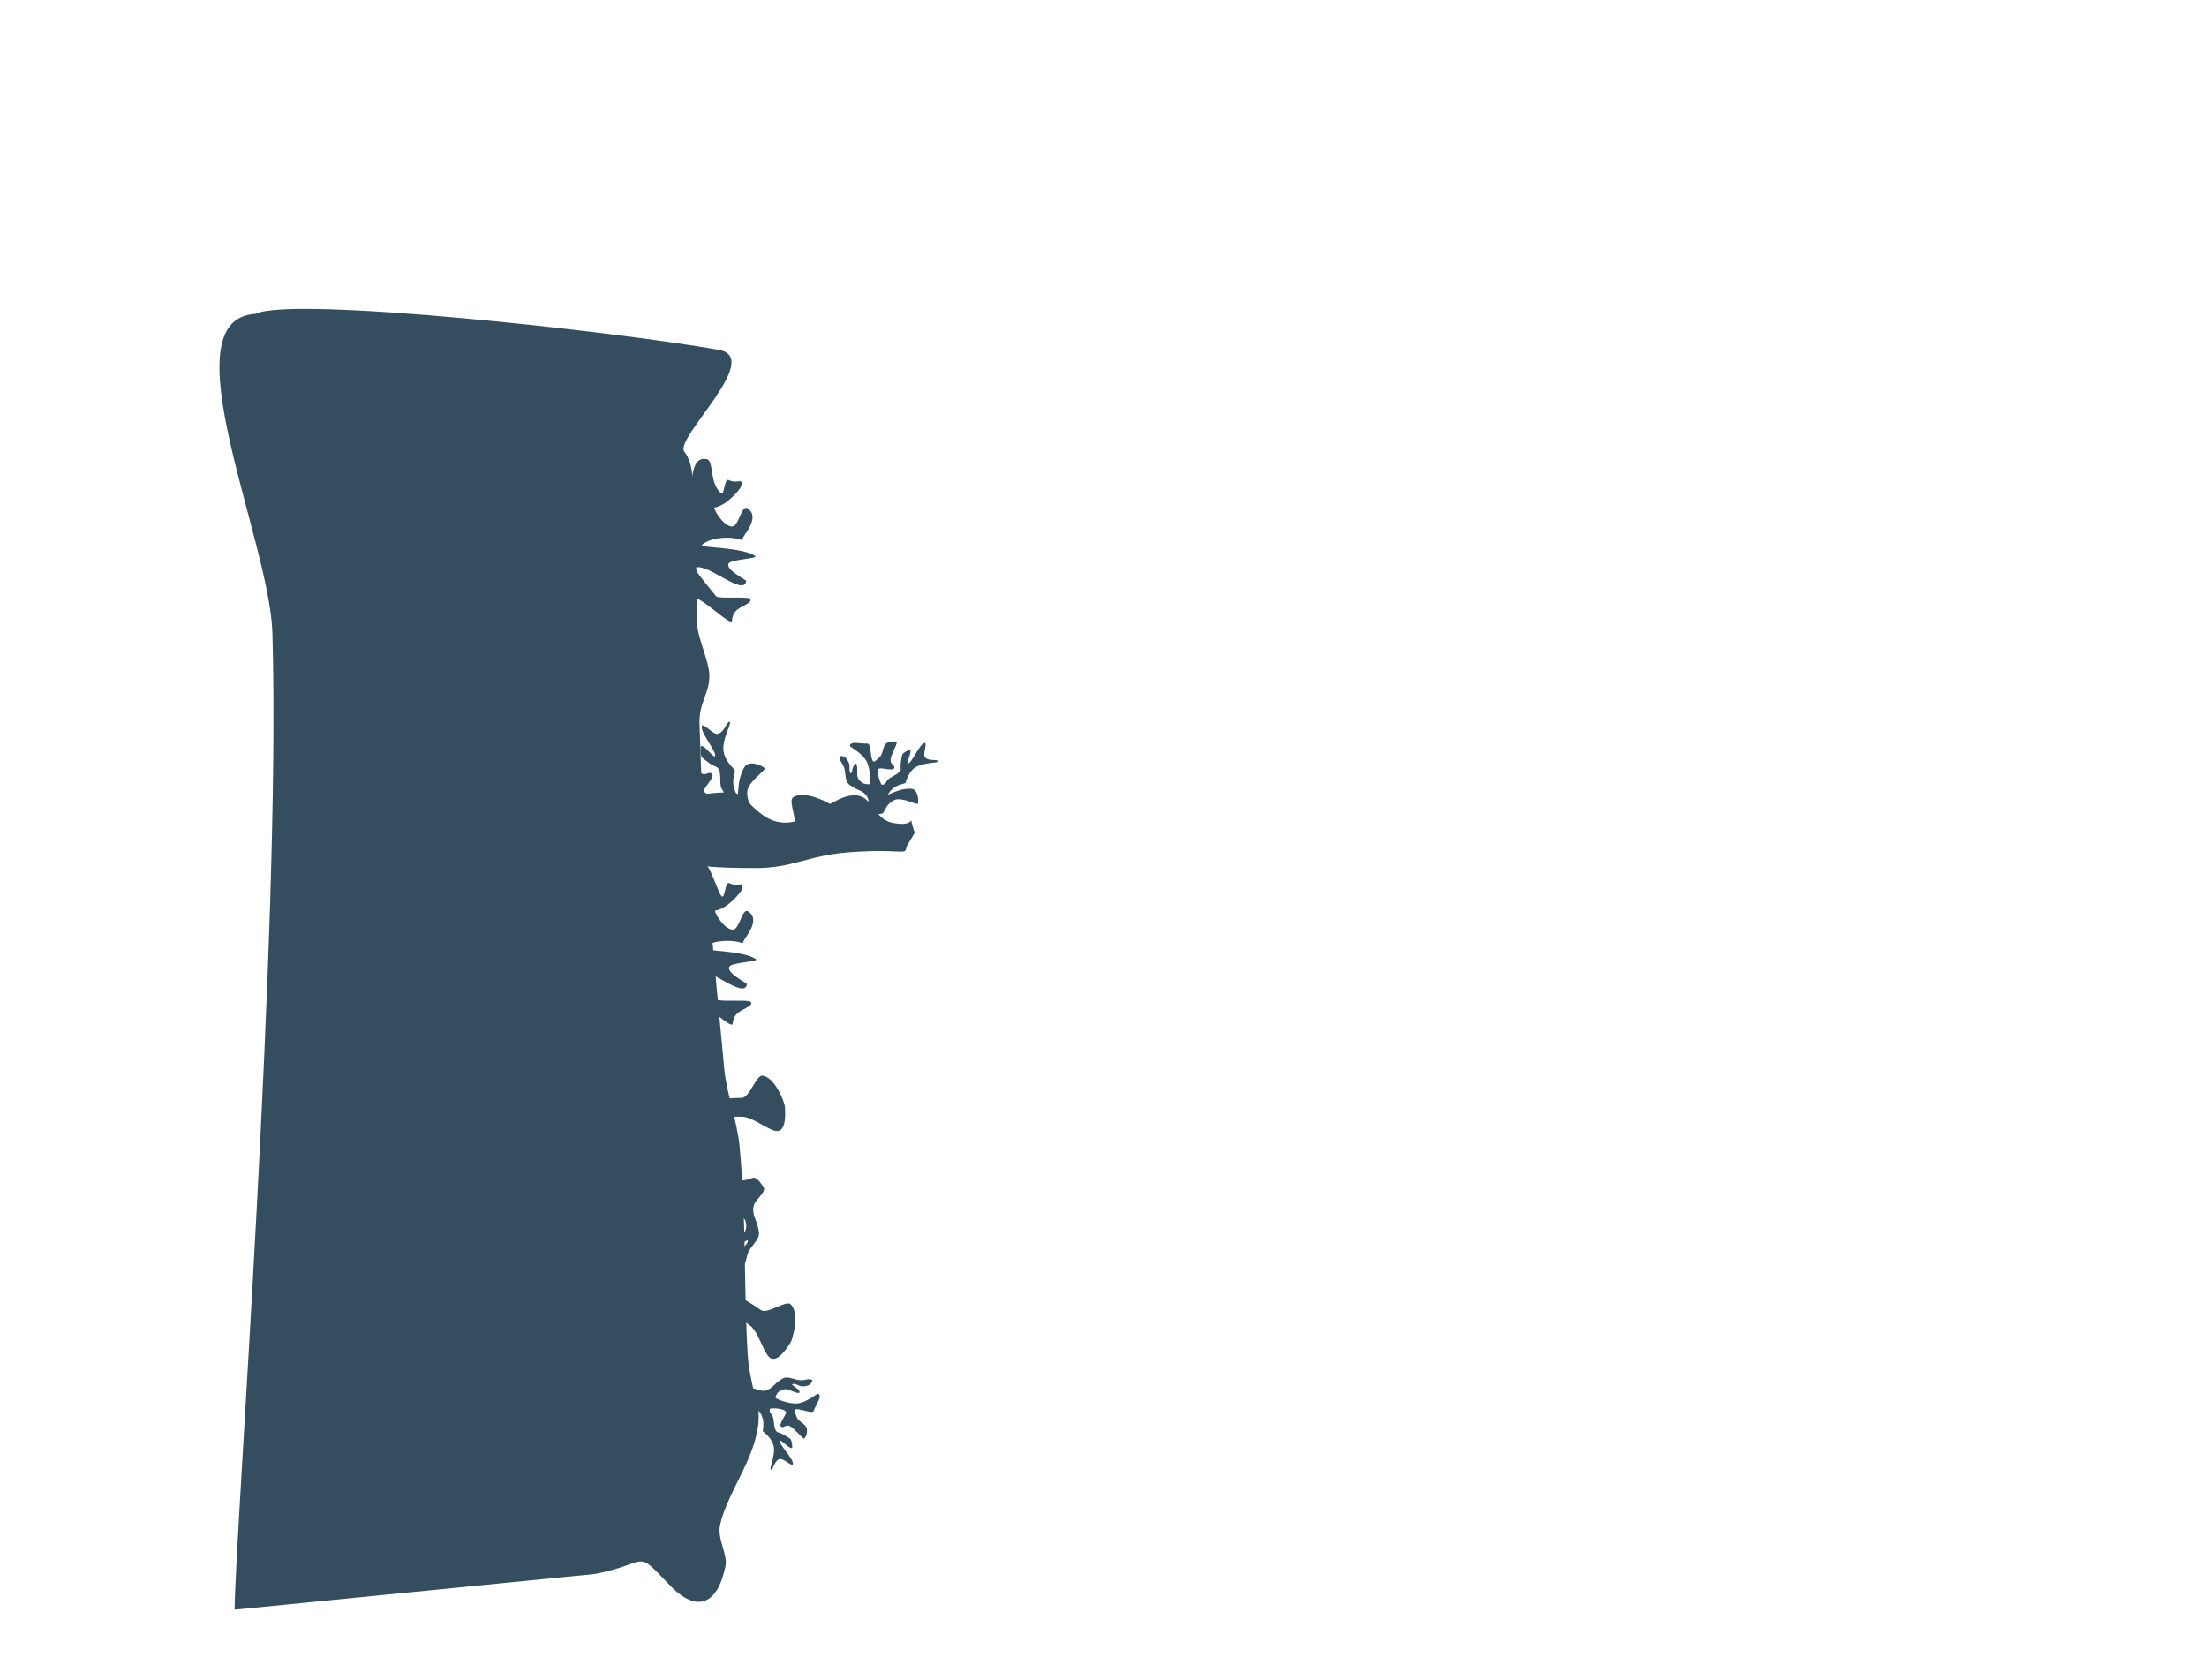 <svg version="1.1" xmlns="http://www.w3.org/2000/svg" xmlns:xlink="http://www.w3.org/1999/xlink" width="695.536" height="529.553" viewBox="0,0,695.536,529.553"><g transform="translate(110.895,86.938)"><g data-paper-data="{&quot;isPaintingLayer&quot;:true}" fill-rule="nonzero" stroke="none" stroke-width="0" stroke-linecap="butt" stroke-linejoin="miter" stroke-miterlimit="10" stroke-dasharray="" stroke-dashoffset="0" style="mix-blend-mode: normal"><path d="M105.318,81.317c2.445,-12.918 0.2,-24.756 6.533,-23.557c2.261,0.428 0.741,7.457 4.456,10.712c1.141,1 0.998,-4.875 2.476,-4.113c2.626,1.353 4.619,-0.984 3.925,1.888c-0.227,0.938 -4.497,6.138 -8.387,6.748c-0.674,0.106 2.827,6.187 5.648,5.993c1.939,-0.134 2.867,-6.944 4.672,-5.77c4.286,2.788 -1.221,8.412 -1.443,9.507c-0.21,1.034 -0.658,0.053 -3.694,-0.15c-5.915,-0.395 -9.114,1.825 -9.209,2.326c-0.155,0.82 12.818,0.605 16.788,3.37c1.244,0.867 -7.63,1.013 -8.358,2.399c-1.03,1.962 5.609,5.148 5.56,5.479c-0.734,5.025 -11.606,-5.274 -15.829,-4.277c-1.072,0.253 2.836,4.769 6.353,9.11c0.699,0.863 10.012,-0.041 10.638,0.774c0.964,1.254 -2.237,2.061 -4.007,3.46c-1.523,1.204 -1.588,3.068 -1.655,3.451c-0.312,1.785 -7.83,-5.887 -11.697,-7.305c-3.94,-1.445 -4.236,3.344 -5.095,3.181c-6.333,-1.199 -0.123,-10.305 2.322,-23.223z" data-paper-data="{&quot;index&quot;:null}" fill="#344e5f"/><path d="M-36.948,420.346c0,-21.649 14.616,-213.234 11.904,-307.82c-0.84,-29.309 -33.328,-98.939 -5.347,-100.562c11.588,-5.695 113.063,5.486 146.051,11.349c14.119,2.51 -14.17,27.865 -10.876,32.101c5.659,7.28 0.18,24.712 2.41,24.611c1.221,-0.056 1.382,11.59 1.688,30.158c0.058,3.542 3.701,11.511 3.778,15.524c0.117,6.095 -3.313,8.518 -3.104,15.506c0.519,17.313 1.411,37.011 3.121,57.325c1.372,16.293 2.974,33.604 4.663,51.203c0.799,8.329 4.004,16.127 4.827,24.509c2.225,22.668 1.263,45.004 2.602,66.122c0.391,6.172 2.616,12.786 3.143,18.596c1.04,11.481 -9.354,23.524 -11.854,34.543c-1.03,4.537 2.409,9.366 1.7,12.982c-2.186,11.156 -8.27,15.844 -17.631,6.085c-11.189,-11.665 -5.969,-6.93 -23.464,-3.485z" data-paper-data="{&quot;index&quot;:null}" fill="#344e5f"/><path d="M168.963,163.508c-0.011,0.068 1.988,-0.966 3.995,-1.521c1.477,-0.408 3.075,-0.38 3.282,-0.365c2.286,0.166 2.431,3.991 2.132,4.721c-0.224,0.545 -5.018,-2.179 -7.301,-1.201c-2.766,1.185 -3.155,3.823 -3.714,4.169c-0.938,0.58 -2.665,0.094 -3.43,-0.029c-0.685,-0.11 -0.899,-1.257 -0.99,-2.477c-0.089,-1.188 -0.049,-2.435 -1.216,-3.526c-1.37,-1.28 -2.616,-1.297 -4.049,-2.331c-0.559,-0.404 -1.366,-0.662 -1.794,-1.88c-0.382,-1.086 -0.392,-3.096 -0.757,-4.154c-0.275,-0.796 -1.3,-2.3 -1.297,-2.321c0.058,-0.363 -0.651,-1.423 0.224,-1.262c0.539,0.099 0.45,-0.128 1.352,0.394c0.397,0.23 1.116,1.189 1.38,2.277c0.199,0.819 -0.26,2.42 0.54,2.835c0.087,0.045 0.325,-0.961 0.518,-1.662c0.221,-0.804 0.683,-1.761 1.119,-1.369c0.403,0.363 0.263,2.123 0.309,3.291c0.052,1.314 0.667,2.082 1.794,2.76c0.609,0.367 1.716,0.321 1.959,0.384c0.483,0.125 0.502,-4.636 -0.782,-7.204c-1.284,-2.568 -5.287,-4.574 -5.273,-4.901c0.072,-1.71 3.619,-0.573 5.515,-0.741c1.29,-0.114 0.781,5.622 2.074,5.692c0.377,0.02 1.072,-0.917 1.674,-1.383c1.158,-0.896 0.932,-2.838 1.878,-4.039c0.955,-1.213 3.662,-1.098 3.622,-0.669c-0.124,1.315 -1.787,3.718 -1.965,5.43c-0.165,1.588 1.42,1.642 1.179,2.626c-0.302,1.232 -4.424,-0.313 -4.898,0.304c-0.857,1.115 0.667,5.055 1.013,5.03c1.453,-0.104 1.102,-1.054 2.138,-1.884c1.121,-0.899 3.994,-1.772 3.78,-3.335c-0.115,-0.84 -0.037,-1.398 0.063,-2.111c0.104,-0.735 0.235,-1.617 0.374,-2.097c0.21,-0.723 2.309,-1.649 2.354,-1.637c1.015,0.264 -1.216,4.367 -0.542,4.385c1.188,0.032 3.527,-6.083 5.261,-6.507c0.973,-0.238 -0.616,3.554 0.078,4.451c1.132,1.465 4.251,0.545 4.124,1.371c-0.086,0.556 -4.075,0.28 -6.703,1.633c-2.68,1.38 -3.436,5.11 -3.525,5.168c-0.361,0.237 -2.198,0.436 -3.556,1.435c-1.118,0.822 -1.882,1.897 -1.939,2.249z" data-paper-data="{&quot;index&quot;:null}" fill="#344e5f"/><path d="M105.54,208.358c2.445,-12.918 -10.048,-21.757 -3.715,-20.558c1.599,0.303 5.667,-4.666 9.675,-2.309c1.659,0.976 3.942,9.068 5.03,10.021c1.141,1 0.998,-4.875 2.476,-4.113c2.626,1.353 4.619,-0.984 3.925,1.888c-0.227,0.938 -4.497,6.138 -8.387,6.748c-0.674,0.106 2.827,6.187 5.648,5.993c1.939,-0.134 2.867,-6.944 4.672,-5.77c4.286,2.788 -1.221,8.412 -1.443,9.507c-0.21,1.034 -0.658,0.053 -3.694,-0.15c-5.915,-0.395 -9.114,1.825 -9.209,2.326c-0.155,0.82 12.818,0.605 16.788,3.37c1.244,0.867 -7.63,1.013 -8.358,2.399c-1.03,1.962 5.609,5.148 5.56,5.479c-0.734,5.025 -11.606,-5.274 -15.829,-4.277c-1.072,0.253 2.836,4.769 6.353,9.11c0.699,0.863 10.012,-0.041 10.638,0.774c0.964,1.254 -2.237,2.061 -4.007,3.46c-1.523,1.204 -1.588,3.068 -1.655,3.451c-0.312,1.785 -7.83,-5.887 -11.697,-7.305c-3.94,-1.445 -4.236,3.344 -5.095,3.181c-6.333,-1.199 -0.123,-10.305 2.322,-23.223z" data-paper-data="{&quot;index&quot;:null}" fill="#344e5f"/><path d="M150.891,166.648c0.609,0.631 5.317,4.666 3.723,6.962c-1.398,2.015 -8.891,2.167 -11.41,4.598c-5.388,5.199 -10.683,8.454 -11.826,7.269c-1.143,-1.185 2.298,-6.36 7.686,-11.559c1.776,-1.714 -1.67,-8.342 -0.06,-9.544c3.275,-2.444 11.12,1.48 11.886,2.274z" data-paper-data="{&quot;index&quot;:null}" fill="#344e5f"/><path d="M121.607,163.882c0.068,0.051 0.079,-2.737 0.621,-5.259c0.399,-1.856 1.347,-3.595 1.482,-3.814c1.494,-2.415 5.778,-0.38 6.407,0.367c0.47,0.559 -5.271,4.26 -5.507,7.329c-0.286,3.718 2.389,5.658 2.448,6.47c0.099,1.363 -1.426,2.98 -2,3.75c-0.514,0.689 -1.896,0.266 -3.288,-0.333c-1.355,-0.584 -2.702,-1.344 -4.57,-0.687c-2.191,0.77 -2.925,2.129 -4.883,3.11c-0.764,0.383 -1.51,1.121 -3.094,0.892c-1.412,-0.204 -3.624,-1.346 -4.996,-1.551c-1.031,-0.155 -3.272,0.108 -3.292,0.093c-0.365,-0.273 -1.936,-0.101 -1.258,-0.97c0.418,-0.535 0.118,-0.568 1.208,-1.259c0.48,-0.304 1.946,-0.543 3.292,-0.21c1.013,0.251 2.509,1.674 3.423,1.033c0.099,-0.069 -0.869,-0.909 -1.528,-1.522c-0.756,-0.704 -1.543,-1.76 -0.862,-2.014c0.629,-0.235 2.483,0.929 3.792,1.548c1.473,0.697 2.669,0.462 4.06,-0.387c0.752,-0.459 1.337,-1.7 1.545,-1.931c0.414,-0.459 -4.804,-3.211 -8.36,-3.273c-3.557,-0.062 -8.055,3.182 -8.407,2.979c-1.837,-1.059 1.446,-4.303 2.35,-6.481c0.615,-1.482 6.621,2.368 7.44,0.988c0.239,-0.402 -0.392,-1.702 -0.558,-2.632c-0.319,-1.785 -2.581,-2.652 -3.358,-4.379c-0.785,-1.745 0.895,-4.652 1.343,-4.361c1.373,0.89 3.058,4.096 4.836,5.272c1.65,1.092 2.618,-0.617 3.56,0.212c1.179,1.038 -2.881,4.678 -2.476,5.553c0.733,1.581 5.933,2.167 6.105,1.773c0.719,-1.655 -0.525,-1.815 -0.842,-3.428c-0.344,-1.747 0.345,-5.402 -1.494,-6.064c-0.988,-0.355 -1.557,-0.761 -2.281,-1.28c-0.747,-0.535 -1.641,-1.185 -2.088,-1.614c-0.673,-0.645 -0.486,-3.482 -0.448,-3.525c0.872,-0.963 4.098,3.84 4.504,3.11c0.717,-1.287 -4.657,-7.362 -4.128,-9.51c0.297,-1.205 3.549,2.715 4.932,2.468c2.258,-0.402 3.037,-4.356 3.871,-3.742c0.562,0.413 -2.03,4.636 -2.051,8.298c-0.021,3.735 3.64,6.705 3.653,6.835c0.053,0.532 -0.782,2.664 -0.464,4.728c0.262,1.699 1.003,3.155 1.357,3.419z" data-paper-data="{&quot;index&quot;:null}" fill="#344e5f"/><path d="M174.688,180.064c0,2.692 -1.572,0.396 -17.575,1.552c-13.377,0.967 -18.084,5.005 -29.709,5.005c-25.532,0 -22.965,-2.216 -22.965,-7.158c0,-4.942 -10.321,-16.702 15.211,-16.702c5.288,0 8.957,11.782 20.011,9.166c1.126,-0.266 12.953,-6.585 13.996,-7.042c10.795,-4.723 9.387,5.989 16.675,7.473c8.912,1.815 4.307,-4.445 7.063,3.114z" fill="#344e5f"/><path d="M128.174,357.665c-0.059,-0.035 0.152,2.205 -0.084,4.274c-0.174,1.522 -0.798,2.994 -0.89,3.18c-1.01,2.058 -4.611,0.762 -5.176,0.211c-0.422,-0.412 3.898,-3.838 3.846,-6.321c-0.064,-3.009 -2.365,-4.357 -2.477,-5.004c-0.187,-1.087 0.91,-2.506 1.31,-3.17c0.359,-0.594 1.502,-0.363 2.667,0.008c1.135,0.362 2.277,0.866 3.725,0.191c1.7,-0.792 2.181,-1.941 3.677,-2.883c0.584,-0.368 1.125,-1.019 2.415,-0.961c1.15,0.053 3.018,0.795 4.136,0.852c0.841,0.043 2.62,-0.345 2.637,-0.334c0.315,0.19 1.563,-0.072 1.087,0.68c-0.293,0.462 -0.05,0.466 -0.871,1.107c-0.362,0.282 -1.52,0.59 -2.628,0.428c-0.834,-0.122 -2.147,-1.146 -2.831,-0.56c-0.074,0.064 0.769,0.661 1.348,1.102c0.663,0.505 1.378,1.292 0.851,1.55c-0.487,0.238 -2.067,-0.55 -3.168,-0.944c-1.238,-0.443 -2.18,-0.16 -3.231,0.631c-0.568,0.428 -0.94,1.471 -1.089,1.673c-0.296,0.402 4.112,2.2 6.974,1.97c2.862,-0.231 6.219,-3.192 6.518,-3.056c1.559,0.706 -0.822,3.57 -1.376,5.391c-0.377,1.239 -5.506,-1.379 -6.055,-0.206c-0.16,0.342 0.449,1.337 0.656,2.07c0.397,1.409 2.283,1.926 3.043,3.253c0.768,1.34 -0.352,3.807 -0.735,3.609c-1.173,-0.607 -2.78,-3.049 -4.301,-3.853c-1.411,-0.747 -2.054,0.703 -2.877,0.11c-1.029,-0.741 1.945,-3.985 1.551,-4.656c-0.714,-1.212 -4.937,-1.273 -5.044,-0.943c-0.447,1.387 0.565,1.416 0.947,2.687c0.414,1.376 0.149,4.367 1.678,4.753c0.822,0.207 1.311,0.489 1.934,0.848c0.642,0.371 1.412,0.823 1.804,1.132c0.591,0.465 0.665,2.759 0.638,2.796c-0.625,0.843 -3.595,-2.761 -3.864,-2.143c-0.474,1.09 4.322,5.546 4.066,7.314c-0.143,0.991 -3.065,-1.9 -4.157,-1.593c-1.782,0.501 -2.096,3.739 -2.815,3.311c-0.484,-0.288 1.265,-3.884 0.993,-6.827c-0.278,-3.002 -3.453,-5.098 -3.474,-5.202c-0.085,-0.424 0.418,-2.201 -0,-3.834c-0.344,-1.344 -1.055,-2.455 -1.36,-2.639z" data-paper-data="{&quot;index&quot;:null}" fill="#344e5f"/><path d="M136.474,261.865c0.01,0.877 0.665,7.043 -2.07,7.619c-2.4,0.506 -7.954,-4.526 -11.454,-4.486c-7.487,0.084 -13.572,-1.182 -13.59,-2.829c-0.018,-1.646 6.036,-3.049 13.523,-3.133c2.468,-0.028 4.51,-7.214 6.506,-6.983c4.059,0.47 7.072,8.708 7.084,9.811z" data-paper-data="{&quot;index&quot;:null}" fill="#344e5f"/><path d="M120.308,287.915c0.069,-0.05 -2.592,-0.884 -4.841,-2.146c-1.655,-0.929 -3.037,-2.348 -3.206,-2.542c-1.866,-2.141 1.342,-5.633 2.242,-6.013c0.673,-0.284 2.515,6.294 5.376,7.425c3.468,1.371 6.111,-0.612 6.904,-0.429c1.332,0.308 2.426,2.242 2.992,3.017c0.507,0.695 -0.306,1.89 -1.289,3.043c-0.958,1.123 -2.081,2.185 -2.005,4.163c0.089,2.321 1.171,3.423 1.53,5.583c0.14,0.843 0.625,1.774 -0.061,3.219c-0.612,1.289 -2.356,3.066 -2.957,4.316c-0.452,0.94 -0.863,3.158 -0.883,3.173c-0.368,0.269 -0.668,1.82 -1.298,0.915c-0.388,-0.557 -0.508,-0.28 -0.846,-1.526c-0.149,-0.549 0.055,-2.019 0.771,-3.207c0.539,-0.894 2.339,-1.903 1.998,-2.966c-0.037,-0.115 -1.124,0.562 -1.905,1.011c-0.896,0.515 -2.137,0.954 -2.179,0.229c-0.038,-0.67 1.621,-2.098 2.598,-3.166c1.101,-1.202 1.229,-2.414 0.829,-3.994c-0.216,-0.854 -1.23,-1.779 -1.389,-2.047c-0.317,-0.531 -4.486,3.642 -5.595,7.021c-1.109,3.38 0.663,8.635 0.365,8.912c-1.554,1.442 -3.684,-2.652 -5.499,-4.159c-1.235,-1.025 4.217,-5.628 3.14,-6.817c-0.314,-0.347 -1.742,-0.128 -2.68,-0.244c-1.8,-0.222 -3.296,1.683 -5.175,1.916c-1.899,0.235 -4.181,-2.228 -3.77,-2.571c1.256,-1.049 4.816,-1.713 6.465,-3.064c1.53,-1.254 0.183,-2.684 1.254,-3.339c1.34,-0.82 3.619,4.134 4.574,4.005c1.727,-0.234 3.822,-5.029 3.496,-5.309c-1.369,-1.176 -1.889,-0.034 -3.524,-0.207c-1.771,-0.187 -5.06,-1.925 -6.234,-0.363c-0.631,0.839 -1.187,1.263 -1.897,1.802c-0.732,0.556 -1.617,1.218 -2.158,1.518c-0.815,0.453 -3.47,-0.563 -3.5,-0.613c-0.663,-1.118 4.879,-2.782 4.301,-3.386c-1.018,-1.064 -8.409,2.276 -10.305,1.137c-1.064,-0.639 3.641,-2.59 3.814,-3.984c0.282,-2.276 -3.265,-4.188 -2.432,-4.803c0.561,-0.415 3.83,3.308 7.322,4.409c3.562,1.123 7.48,-1.499 7.609,-1.473c0.524,0.106 2.314,1.534 4.38,1.839c1.701,0.251 3.311,-0.027 3.667,-0.287z" data-paper-data="{&quot;index&quot;:null}" fill="#344e5f"/><path d="M138.232,336.196c-0.507,0.715 -3.6,6.09 -6.151,4.949c-2.239,-1.001 -3.778,-8.335 -6.633,-10.36c-6.108,-4.331 -10.287,-8.931 -9.335,-10.274c0.952,-1.343 6.676,1.08 12.784,5.411c2.014,1.428 7.888,-3.188 9.367,-1.828c3.009,2.765 0.606,11.201 -0.032,12.101z" data-paper-data="{&quot;index&quot;:null}" fill="#344e5f"/><path d="M-102.945,442.615v-528.649h687.585v528.649z" fill="none"/><path d="M-110.895,435.599v-522.537h694.927v522.537z" fill="none"/></g></g></svg>